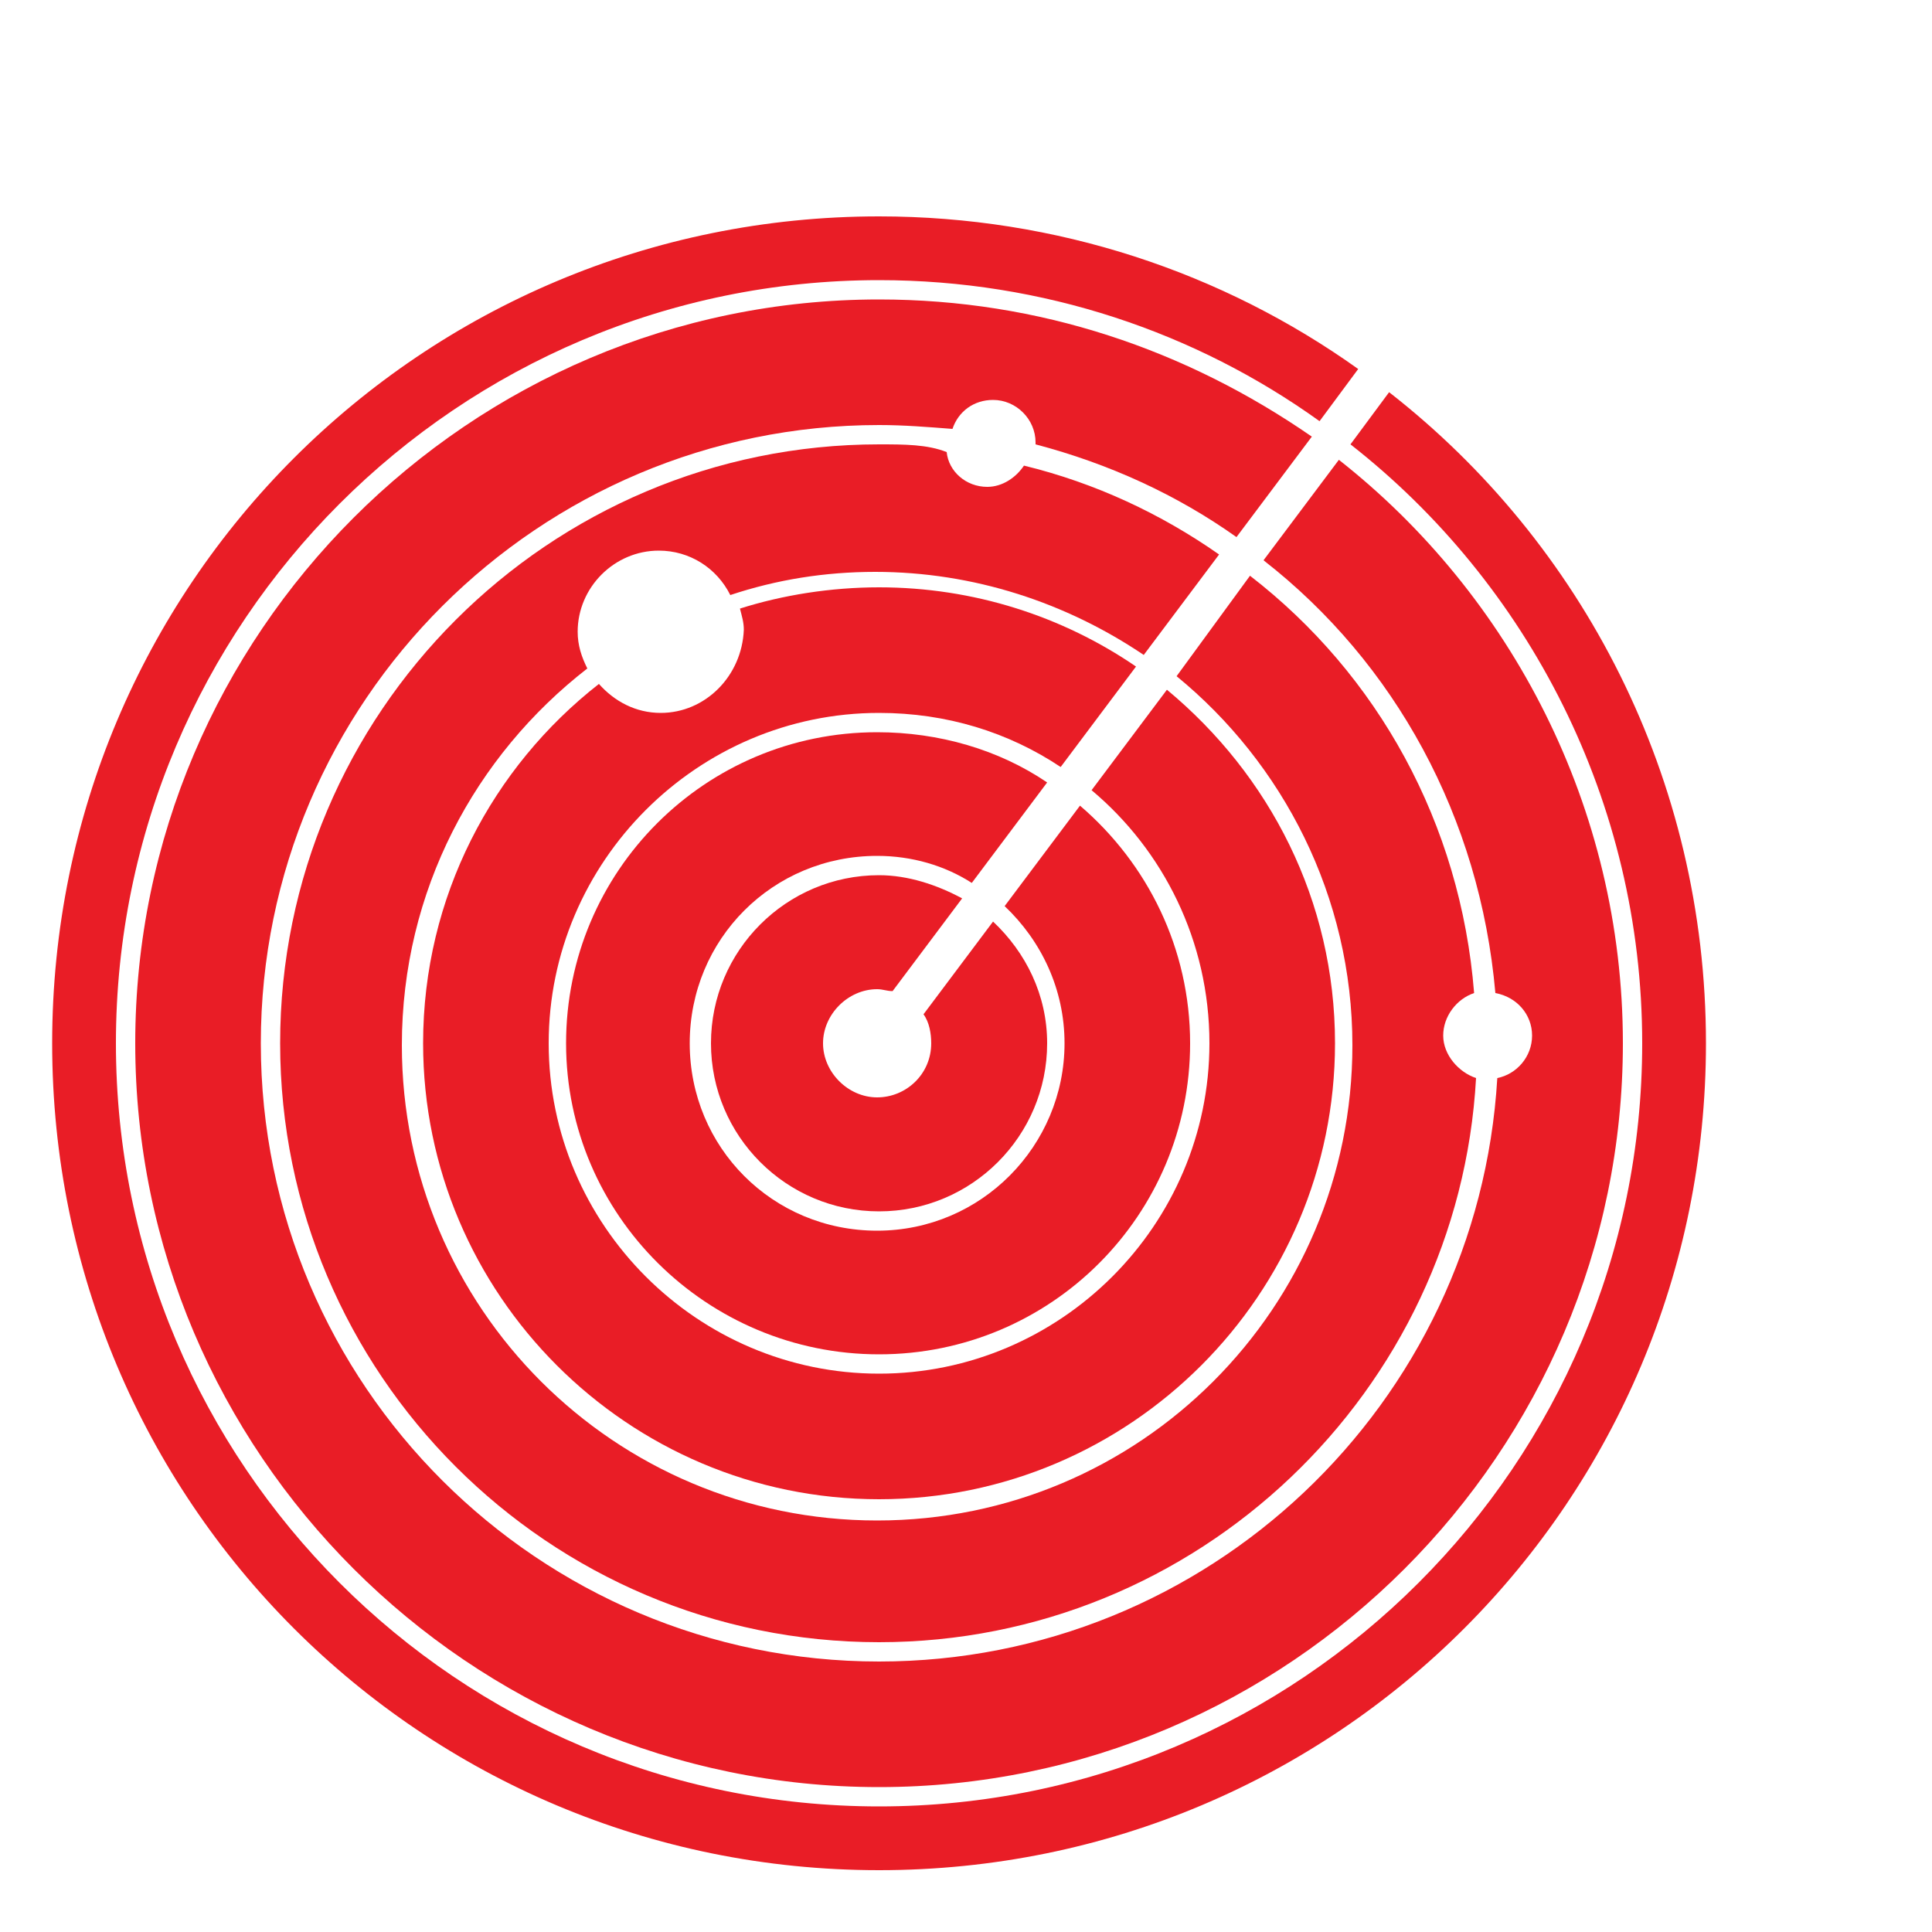 <svg xmlns="http://www.w3.org/2000/svg" xmlns:xlink="http://www.w3.org/1999/xlink" version="1.1" id="Layer_1" x="0px" y="0px" viewBox="4.5 -9.0 90.0 100" enable-background="new 0 0 90 90" xml:space="preserve" height="100px" width="100px">
<path fill="#e91d26" d="M50.9,38.7l-3.6,4.8c0.3,0.4,0.4,1,0.4,1.5c0,1.6-1.3,2.8-2.8,2.8s-2.8-1.3-2.8-2.8s1.3-2.8,2.8-2.8c0.3,0,0.5,0.1,0.8,0.1  l3.6-4.8c-1.3-0.7-2.8-1.2-4.3-1.2c-4.8,0-8.7,3.9-8.7,8.7s3.9,8.7,8.7,8.7s8.7-3.9,8.7-8.7C53.7,42.5,52.6,40.3,50.9,38.7z"/>
<path fill="#e91d26" d="M55.4,32.7l-3.9,5.2c1.9,1.8,3.1,4.3,3.1,7.1c0,5.3-4.3,9.7-9.7,9.7s-9.7-4.3-9.7-9.7s4.3-9.7,9.7-9.7  c1.8,0,3.5,0.5,4.9,1.4l3.9-5.2c-2.5-1.7-5.6-2.6-8.8-2.6c-8.9,0-16.1,7.2-16.1,16.1S36.1,61.1,45,61.1S61.1,53.9,61.1,45  C61.1,40.1,58.9,35.7,55.4,32.7z"/>
<path fill="#e91d26" d="M71.4,11.3l-2,2.7c9.2,7.2,15.1,18.5,15.1,31c0,21.8-17.7,39.5-39.5,39.5S5.5,66.8,5.5,45S23.2,5.5,45,5.5  c8.5,0,16.4,2.7,22.8,7.3l2-2.7c-7-5-15.6-7.9-24.8-7.9C21.3,2.2,2.2,21.3,2.2,45S21.3,87.8,45,87.8S87.8,68.7,87.8,45  C87.8,31.3,81.4,19.1,71.4,11.3z"/>
<path fill="#e91d26" d="M33.7,27.9c-1.3,0-2.4-0.6-3.2-1.5c-5.5,4.3-9.1,11-9.1,18.6C21.4,58,32,68.6,45,68.6S68.6,58,68.6,45  c0-7.4-3.4-13.9-8.7-18.3L56,31.9c3.7,3.1,6.1,7.8,6.1,13.1c0,9.4-7.7,17.1-17.1,17.1S27.9,54.4,27.9,45S35.6,27.9,45,27.9  c3.5,0,6.7,1,9.4,2.8l3.9-5.2c-3.8-2.6-8.4-4.1-13.3-4.1c-2.5,0-5,0.4-7.2,1.1c0.1,0.4,0.2,0.7,0.2,1.1C37.9,26,36,27.9,33.7,27.9z"/>
<g>
	<path fill="#e91d26" d="M68.8,14.8L64.9,20c6.8,5.3,11.2,13.3,12,22.4c1.1,0.2,1.9,1.1,1.9,2.2c0,1.1-0.8,2-1.8,2.2C76,63.7,62,77,45,77   c-17.6,0-32-14.3-32-32s14.4-32,32-32c1.3,0,2.5,0.1,3.8,0.2c0.3-0.9,1.1-1.5,2.1-1.5c1.2,0,2.2,1,2.2,2.2V14   c3.8,1,7.3,2.6,10.4,4.8l3.9-5.2C60.9,9.1,53.3,6.5,45,6.5C23.8,6.5,6.5,23.8,6.5,45S23.8,83.5,45,83.5S83.5,66.2,83.5,45   C83.5,32.8,77.7,21.8,68.8,14.8z"/>
	<path fill="#e91d26" d="M74.2,44.6c0-1,0.7-1.9,1.6-2.2c-0.7-8.8-5-16.5-11.6-21.6L60.4,26c5.5,4.5,9.1,11.4,9.1,19.1c0,13.6-11,24.6-24.6,24.6   c-13.6,0-24.6-11-24.6-24.6c0-8,3.8-15,9.6-19.5c-0.3-0.6-0.5-1.2-0.5-1.9c0-2.3,1.9-4.2,4.2-4.2c1.6,0,3,0.9,3.7,2.3   c2.4-0.8,4.9-1.2,7.5-1.2c5.1,0,9.9,1.6,13.9,4.3l3.9-5.2c-3-2.1-6.4-3.7-10.1-4.6c-0.4,0.6-1.1,1.1-1.9,1.1c-1.1,0-2-0.8-2.1-1.8   C47.5,14,46.3,14,45,14c-17.1,0-31,13.9-31,31s13.9,31,31,31c16.5,0,30-13,30.9-29.2C75,46.5,74.2,45.6,74.2,44.6z"/>
</g>
</svg>